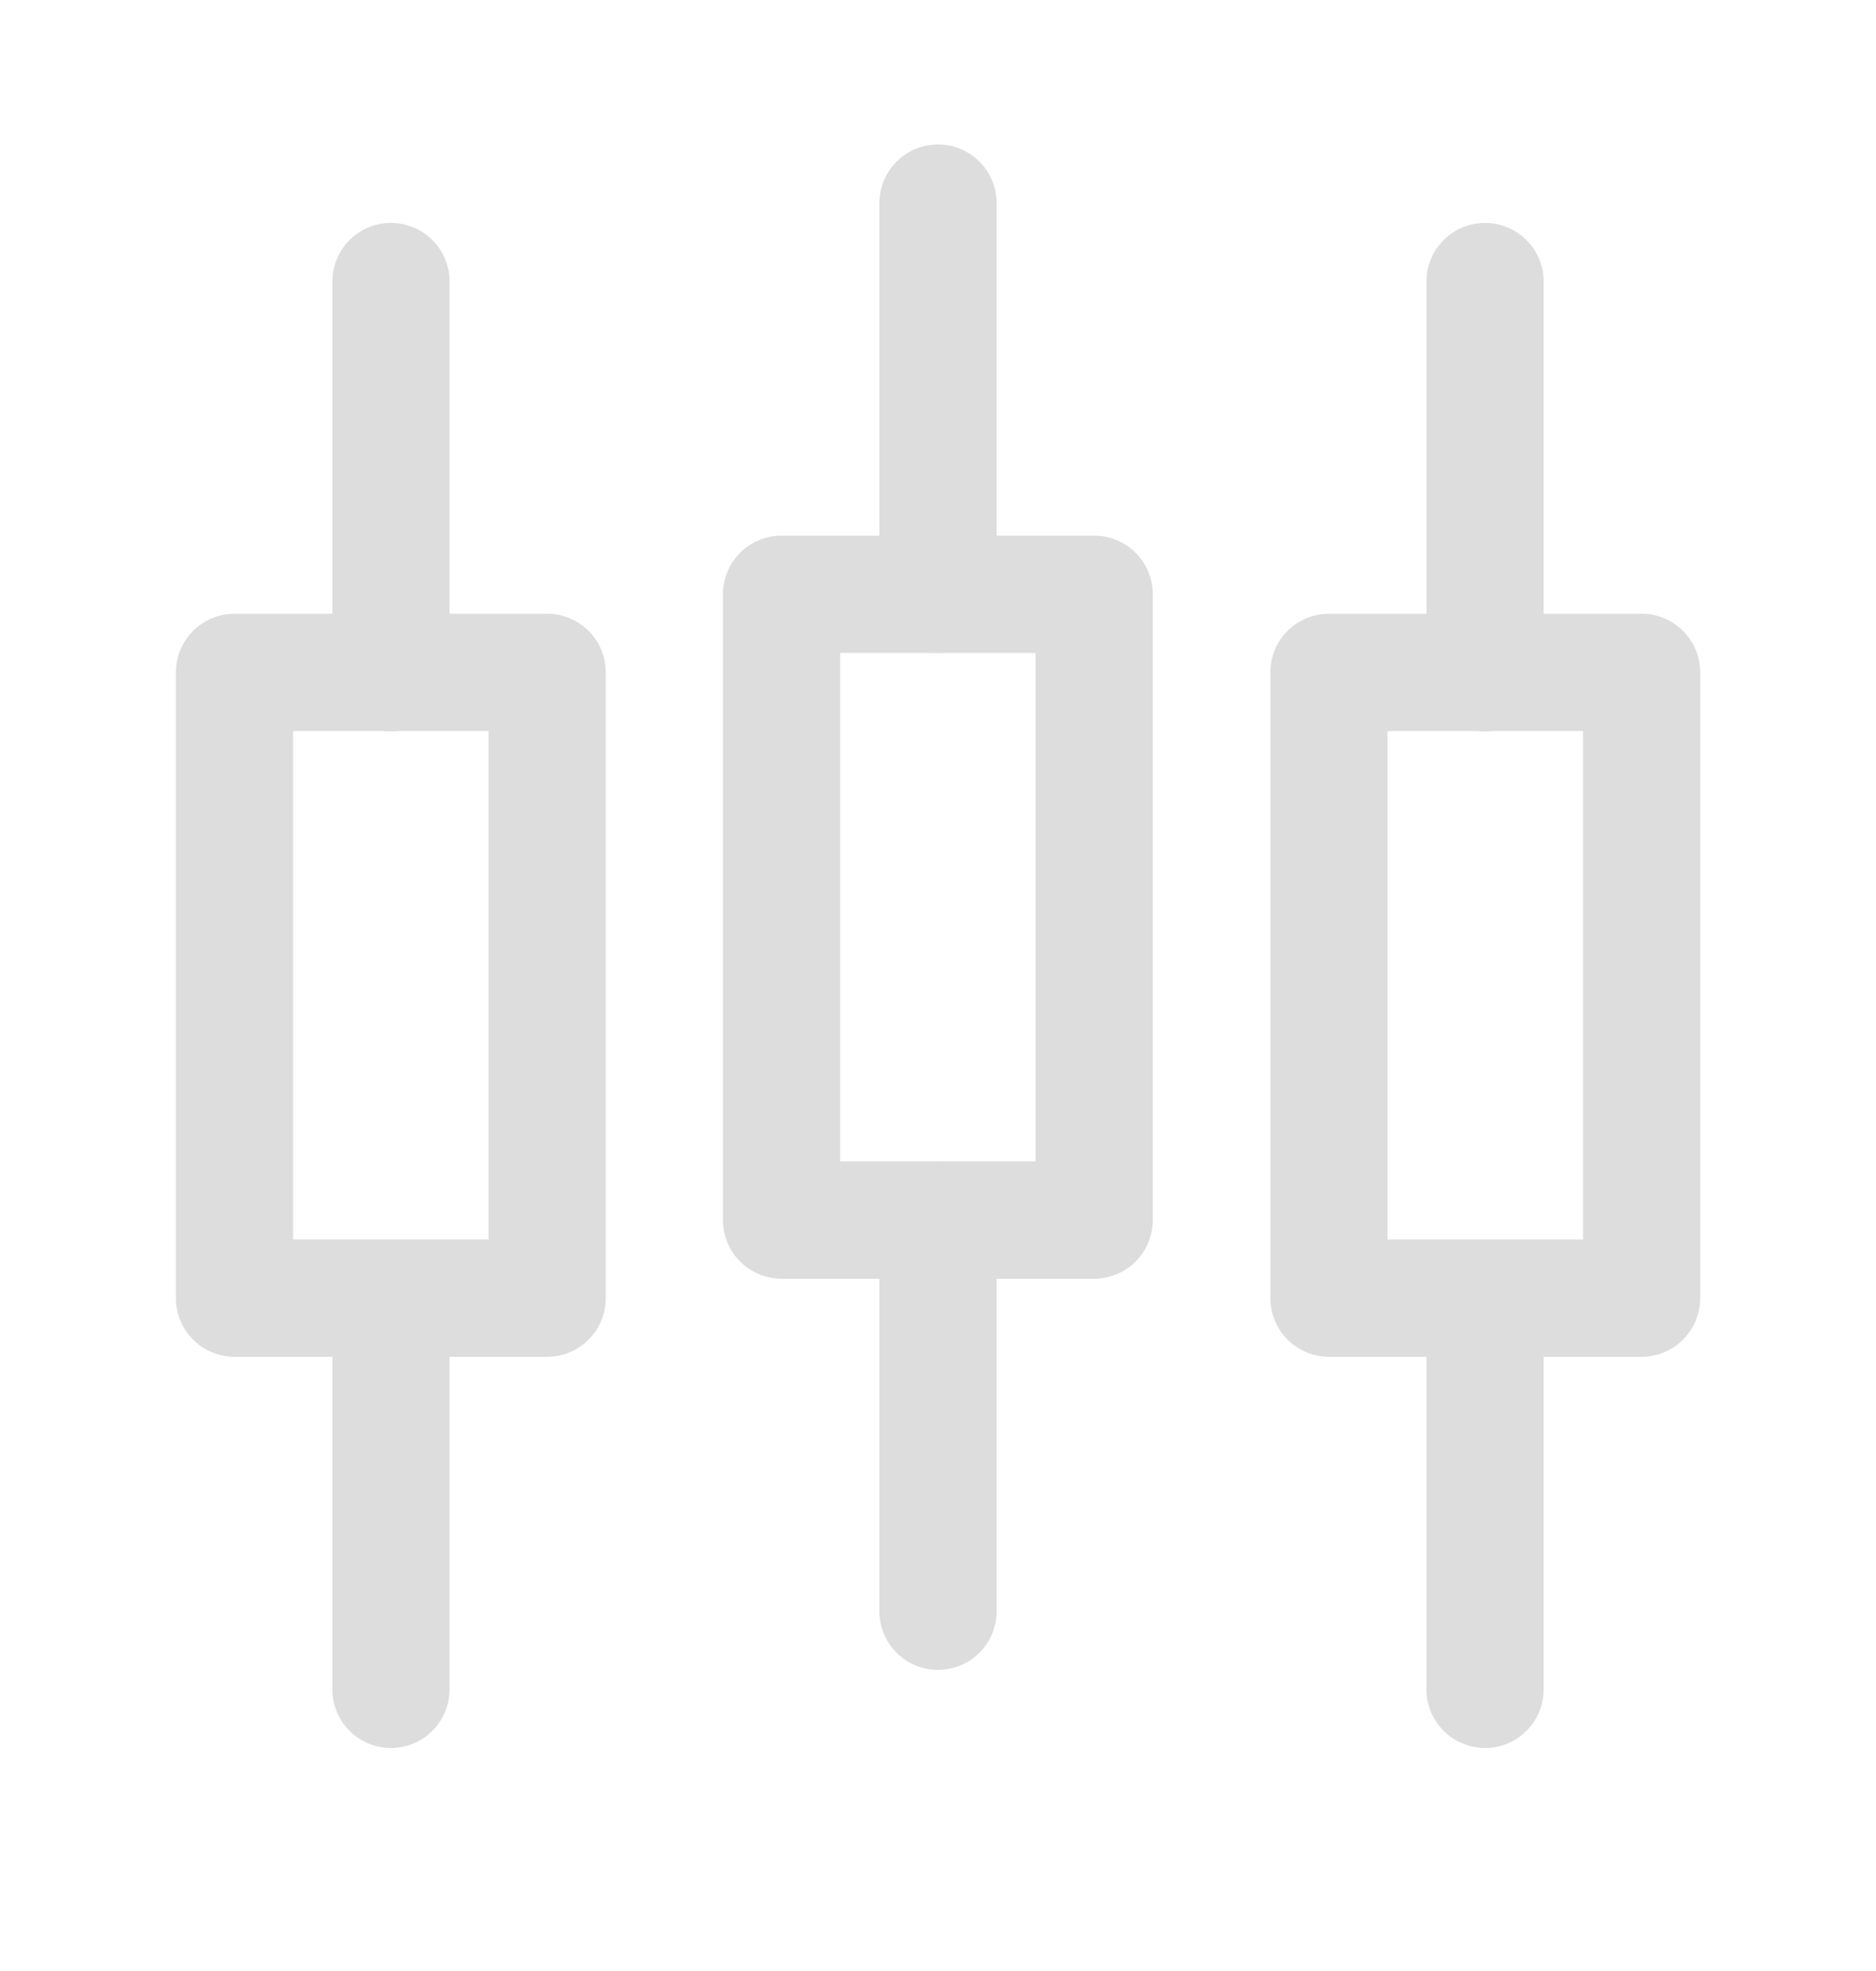 <svg width="20" height="21" viewBox="0 0 20 21" fill="none" xmlns="http://www.w3.org/2000/svg">
<path d="M5.833 7.164H2.5V13.831H5.833V7.164Z" stroke="#DDDDDD" stroke-width="1.25" stroke-linejoin="round"/>
<path d="M4.168 3V7.167" stroke="#DDDDDD" stroke-width="1.25" stroke-linecap="round" stroke-linejoin="round"/>
<path d="M4.168 13.832V17.999" stroke="#DDDDDD" stroke-width="1.25" stroke-linecap="round" stroke-linejoin="round"/>
<path d="M17.501 7.164H14.168V13.831H17.501V7.164Z" stroke="#DDDDDD" stroke-width="1.25" stroke-linejoin="round"/>
<path d="M15.832 3V7.167" stroke="#DDDDDD" stroke-width="1.25" stroke-linecap="round" stroke-linejoin="round"/>
<path d="M15.832 13.832V17.999" stroke="#DDDDDD" stroke-width="1.25" stroke-linecap="round" stroke-linejoin="round"/>
<path d="M11.665 6.332H8.332V12.999H11.665V6.332Z" stroke="#DDDDDD" stroke-width="1.25" stroke-linejoin="round"/>
<path d="M10 2.164V6.331" stroke="#DDDDDD" stroke-width="1.25" stroke-linecap="round" stroke-linejoin="round"/>
<path d="M10 13V17.167" stroke="#DDDDDD" stroke-width="1.25" stroke-linecap="round" stroke-linejoin="round"/>
</svg>
